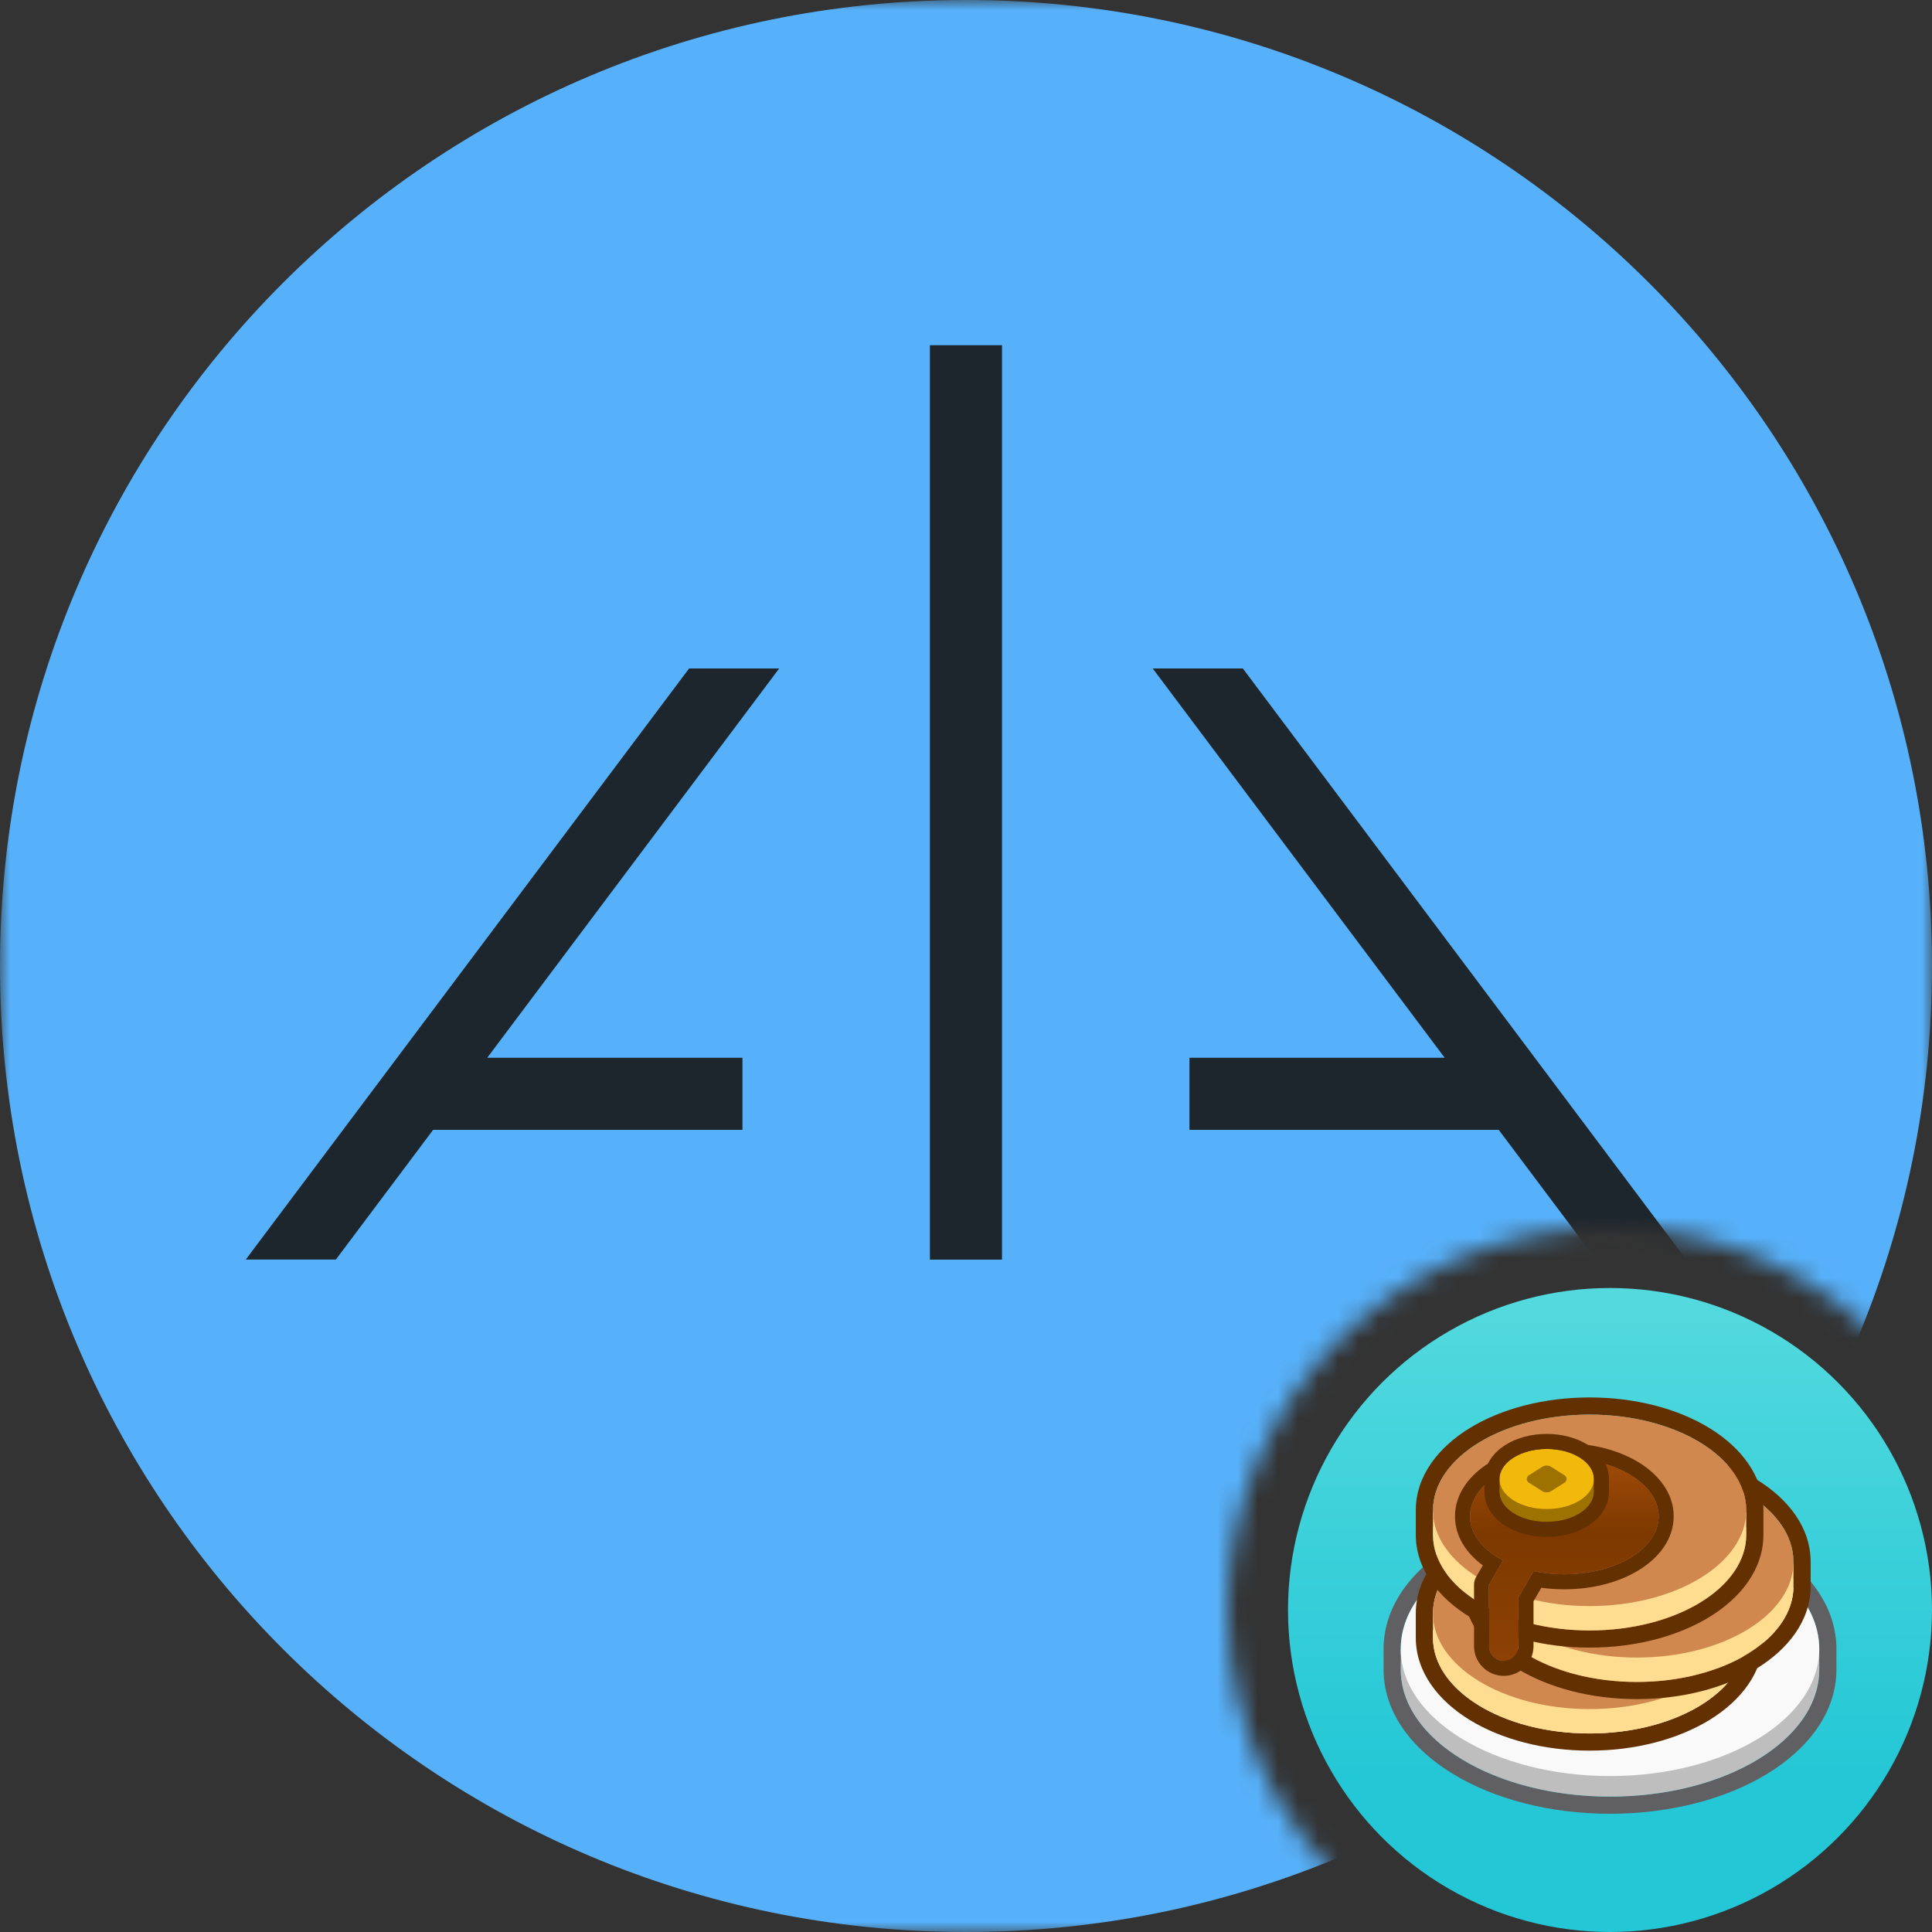 <svg width="96" height="96" viewBox="0 0 96 96" fill="none" xmlns="http://www.w3.org/2000/svg">
<rect x="0" y="0" width="96" height="96" fill="#333333" stroke="none"/>
<mask id="mask0" mask-type="alpha" maskUnits="userSpaceOnUse" x="0" y="0" width="96" height="96">
<path fill-rule="evenodd" clip-rule="evenodd" d="M96 0H0V96H69.749C64.487 92.621 61 86.718 61 80C61 69.507 69.507 61 80 61C86.718 61 92.621 64.487 96 69.749V0Z" fill="#C4C4C4"/>
</mask>
<g mask="url(#mask0)">
<path d="M48 96C74.51 96 96 74.51 96 48C96 21.49 74.51 0 48 0C21.49 0 0 21.49 0 48C0 74.51 21.49 96 48 96Z" fill="#57B1FA"/>
<path d="M34.241 33.215L12.211 62.588H16.688L21.523 56.141H36.893V52.559H24.211L38.718 33.215H34.241Z" fill="#1E262D"/>
<path d="M83.785 62.588L61.756 33.215H57.277L71.785 52.559H59.103V56.141H74.471L79.308 62.588H83.785Z" fill="#1E262D"/>
<path d="M49.789 17.154H46.207V62.59H49.789V17.154Z" fill="#1E262D"/>
</g>
<circle cx="80" cy="80" r="16" fill="url(#paint0_linear)"/>
<path fill-rule="evenodd" clip-rule="evenodd" d="M69.607 81.758C69.605 81.818 69.603 81.878 69.603 81.938C69.603 82.165 69.623 82.39 69.662 82.611H69.603V82.959C69.603 83.129 69.614 83.298 69.636 83.464C70.059 86.715 74.538 89.272 80 89.272C85.462 89.272 89.941 86.715 90.364 83.464C90.386 83.298 90.397 83.129 90.397 82.959V82.611H90.338C90.377 82.39 90.397 82.165 90.397 81.938C90.397 81.878 90.395 81.818 90.393 81.758C90.236 78.355 85.643 75.625 80 75.625C74.357 75.625 69.764 78.355 69.607 81.758ZM68.753 81.758C68.831 79.681 70.242 77.937 72.206 76.745C74.241 75.509 76.999 74.772 80 74.772C83.001 74.772 85.759 75.509 87.794 76.745C89.758 77.937 91.169 79.681 91.247 81.758H91.25V82.959C91.25 85.115 89.815 86.925 87.794 88.152C85.759 89.388 83.001 90.125 80 90.125C76.999 90.125 74.241 89.388 72.206 88.152C70.185 86.925 68.75 85.115 68.75 82.959V81.758H68.753Z" fill="#606063"/>
<path d="M90.397 82.959C90.397 86.446 85.742 89.272 80 89.272C74.258 89.272 69.603 86.446 69.603 82.959V81.96H90.397V82.959Z" fill="#BEBEBE"/>
<path d="M90.397 81.938C90.397 85.424 85.742 88.251 80 88.251C74.258 88.251 69.603 85.424 69.603 81.938C69.603 78.451 74.258 75.625 80 75.625C85.742 75.625 90.397 78.451 90.397 81.938Z" fill="#FAF9FA"/>
<path fill-rule="evenodd" clip-rule="evenodd" d="M71.203 80.154C71.203 80.159 71.203 80.162 71.203 80.166C71.203 80.453 71.244 80.735 71.324 81.008H71.203V81.377C71.203 81.54 71.216 81.702 71.242 81.861C71.639 84.261 74.955 86.135 78.987 86.135C83.019 86.135 86.335 84.261 86.731 81.861C86.758 81.702 86.771 81.54 86.771 81.377V81.008H86.65C86.728 80.742 86.769 80.469 86.771 80.19C86.771 80.182 86.771 80.174 86.771 80.166C86.771 80.162 86.771 80.159 86.771 80.154C86.761 77.533 83.28 75.409 78.987 75.409C74.694 75.409 71.213 77.533 71.203 80.154ZM70.35 80.154H70.35V81.377C70.35 83.101 71.489 84.523 73.038 85.469C74.601 86.424 76.707 86.988 78.987 86.988C81.267 86.988 83.373 86.424 84.936 85.469C86.485 84.523 87.624 83.101 87.624 81.377V80.193C87.624 80.184 87.624 80.175 87.624 80.166C87.624 78.443 86.485 77.021 84.936 76.075C83.373 75.119 81.267 74.556 78.987 74.556C76.707 74.556 74.601 75.119 73.038 76.075C71.493 77.019 70.355 78.436 70.35 80.154Z" fill="#633001"/>
<path d="M86.771 81.377C86.771 84.005 83.286 86.135 78.987 86.135C74.688 86.135 71.203 84.005 71.203 81.377V80.261H86.771V81.377Z" fill="#FEDC90"/>
<path d="M86.771 80.166C86.771 82.794 83.286 84.924 78.987 84.924C74.688 84.924 71.203 82.794 71.203 80.166C71.203 77.539 74.688 75.409 78.987 75.409C83.286 75.409 86.771 77.539 86.771 80.166Z" fill="#D1884F"/>
<path fill-rule="evenodd" clip-rule="evenodd" d="M73.549 77.595C73.549 77.599 73.549 77.603 73.549 77.607C73.549 77.894 73.59 78.175 73.67 78.448H73.549V78.818C73.549 78.981 73.562 79.142 73.588 79.301C73.985 81.702 77.301 83.575 81.333 83.575C85.365 83.575 88.681 81.702 89.078 79.301C89.104 79.142 89.117 78.981 89.117 78.818V78.448H88.996C89.074 78.183 89.115 77.909 89.117 77.63C89.117 77.623 89.117 77.615 89.117 77.607C89.117 77.603 89.117 77.599 89.117 77.595C89.107 74.973 85.626 72.85 81.333 72.85C77.04 72.85 73.559 74.973 73.549 77.595ZM72.696 77.595H72.696V78.818C72.696 80.541 73.835 81.963 75.384 82.91C76.947 83.865 79.053 84.428 81.333 84.428C83.613 84.428 85.719 83.865 87.282 82.91C88.831 81.963 89.97 80.541 89.97 78.818V77.634C89.97 77.625 89.97 77.616 89.97 77.607C89.97 75.884 88.831 74.462 87.282 73.515C85.719 72.56 83.613 71.997 81.333 71.997C79.053 71.997 76.947 72.56 75.384 73.515C73.839 74.46 72.701 75.877 72.696 77.595Z" fill="#633001"/>
<path d="M89.117 78.818C89.117 81.445 85.632 83.575 81.333 83.575C77.034 83.575 73.549 81.445 73.549 78.818V77.702H89.117V78.818Z" fill="#FEDC90"/>
<path d="M89.117 77.607C89.117 80.234 85.632 82.364 81.333 82.364C77.034 82.364 73.549 80.234 73.549 77.607C73.549 74.98 77.034 72.85 81.333 72.85C85.632 72.85 89.117 74.98 89.117 77.607Z" fill="#D1884F"/>
<path fill-rule="evenodd" clip-rule="evenodd" d="M71.203 75.036C71.203 75.04 71.203 75.044 71.203 75.048C71.203 75.335 71.244 75.616 71.324 75.889H71.203V76.259C71.203 76.422 71.216 76.583 71.242 76.742C71.639 79.142 74.955 81.016 78.987 81.016C83.019 81.016 86.335 79.142 86.731 76.742C86.758 76.583 86.771 76.422 86.771 76.259V75.889H86.65C86.728 75.623 86.769 75.35 86.771 75.071C86.771 75.063 86.771 75.056 86.771 75.048C86.771 75.044 86.771 75.04 86.771 75.036C86.761 72.414 83.28 70.291 78.987 70.291C74.694 70.291 71.213 72.414 71.203 75.036ZM70.35 75.036H70.35V76.259C70.35 77.982 71.489 79.404 73.038 80.35C74.601 81.306 76.707 81.869 78.987 81.869C81.267 81.869 83.373 81.306 84.936 80.35C86.485 79.404 87.624 77.982 87.624 76.259V75.074C87.624 75.066 87.624 75.057 87.624 75.048C87.624 73.325 86.485 71.902 84.936 70.956C83.373 70.001 81.267 69.438 78.987 69.438C76.707 69.438 74.601 70.001 73.038 70.956C71.493 71.9 70.355 73.318 70.35 75.036Z" fill="#633001"/>
<path d="M86.771 76.259C86.771 78.886 83.286 81.016 78.987 81.016C74.688 81.016 71.203 78.886 71.203 76.259V75.143H86.771V76.259Z" fill="#FEDC90"/>
<path d="M86.771 75.048C86.771 77.675 83.286 79.805 78.987 79.805C74.688 79.805 71.203 77.675 71.203 75.048C71.203 72.42 74.688 70.291 78.987 70.291C83.286 70.291 86.771 72.42 86.771 75.048Z" fill="#D1884F"/>
<path fill-rule="evenodd" clip-rule="evenodd" d="M73.044 75.344C73.044 76.221 73.681 77.007 74.687 77.535L73.99 78.742L73.99 78.742H73.99V81.796C73.99 82.2 74.317 82.527 74.721 82.527C75.125 82.527 75.453 82.2 75.453 81.796V79.367L76.202 78.069C76.681 78.17 77.196 78.226 77.731 78.226C80.32 78.226 82.419 76.935 82.419 75.344C82.419 73.752 80.32 72.462 77.731 72.462C75.142 72.462 73.044 73.752 73.044 75.344Z" fill="url(#paint1_linear)"/>
<path fill-rule="evenodd" clip-rule="evenodd" d="M74.687 77.535C74.576 77.477 74.469 77.415 74.367 77.35C73.548 76.831 73.044 76.124 73.044 75.344C73.044 73.752 75.142 72.462 77.731 72.462C80.32 72.462 82.419 73.752 82.419 75.344C82.419 76.935 80.32 78.226 77.731 78.226C77.196 78.226 76.681 78.17 76.202 78.069L75.453 79.367V81.796C75.453 82.2 75.125 82.527 74.721 82.527C74.317 82.527 73.99 82.2 73.99 81.796V78.742L74.687 77.535ZM73.244 78.755V81.796C73.244 82.612 73.905 83.273 74.721 83.273C75.537 83.273 76.199 82.612 76.199 81.796V79.567L76.588 78.894C76.957 78.945 77.34 78.972 77.731 78.972C79.141 78.972 80.453 78.622 81.437 78.017C82.408 77.42 83.165 76.496 83.165 75.344C83.165 74.192 82.408 73.267 81.437 72.67C80.453 72.065 79.141 71.715 77.731 71.715C76.322 71.715 75.01 72.065 74.026 72.67C73.054 73.267 72.297 74.192 72.297 75.344C72.297 76.355 72.877 77.187 73.681 77.784L73.349 78.36C73.317 78.413 73.292 78.47 73.274 78.531C73.252 78.604 73.242 78.68 73.244 78.755Z" fill="#633001"/>
<path d="M74.508 74.129C74.508 74.954 75.559 75.622 76.854 75.622C78.15 75.622 79.2 74.954 79.2 74.129C79.2 73.305 78.15 72.637 76.854 72.637C75.559 72.637 74.508 73.305 74.508 74.129Z" fill="#9E7200"/>
<path d="M74.508 73.49H79.2V74.13H74.508V73.49Z" fill="#9E7200"/>
<path d="M74.508 73.49C74.508 74.314 75.559 74.983 76.854 74.983C78.15 74.983 79.2 74.314 79.2 73.49C79.2 72.665 78.15 71.997 76.854 71.997C75.559 71.997 74.508 72.665 74.508 73.49Z" fill="#F0B90B"/>
<path d="M75.964 73.31L76.625 72.889C76.765 72.8 76.944 72.8 77.083 72.889L77.745 73.31C77.876 73.394 77.876 73.586 77.745 73.67L77.083 74.09C76.944 74.179 76.765 74.179 76.625 74.09L75.964 73.67C75.832 73.586 75.832 73.394 75.964 73.31Z" fill="#9E7200"/>
<path fill-rule="evenodd" clip-rule="evenodd" d="M74.795 71.804C75.356 71.447 76.086 71.25 76.854 71.25C77.622 71.25 78.352 71.447 78.914 71.804C79.467 72.156 79.947 72.734 79.947 73.49V74.129C79.947 74.885 79.467 75.463 78.914 75.815C78.352 76.172 77.622 76.369 76.854 76.369C76.086 76.369 75.356 76.172 74.795 75.815C74.242 75.463 73.762 74.885 73.762 74.129V73.49C73.762 72.734 74.242 72.156 74.795 71.804ZM76.854 71.997C75.559 71.997 74.508 72.665 74.508 73.49V74.129C74.508 74.954 75.559 75.622 76.854 75.622C78.15 75.622 79.2 74.954 79.2 74.129V73.49C79.2 72.665 78.15 71.997 76.854 71.997Z" fill="#633001"/>
<defs>
<linearGradient id="paint0_linear" x1="80" y1="64" x2="80" y2="96" gradientUnits="userSpaceOnUse">
<stop stop-color="#54DADE"/>
<stop offset="0.762" stop-color="#24C7D6"/>
</linearGradient>
<linearGradient id="paint1_linear" x1="77.782" y1="72.558" x2="77.782" y2="82.451" gradientUnits="userSpaceOnUse">
<stop stop-color="#9F4A08"/>
<stop offset="0.37" stop-color="#7D3900"/>
<stop offset="1" stop-color="#8D4104"/>
</linearGradient>
</defs>
</svg>
